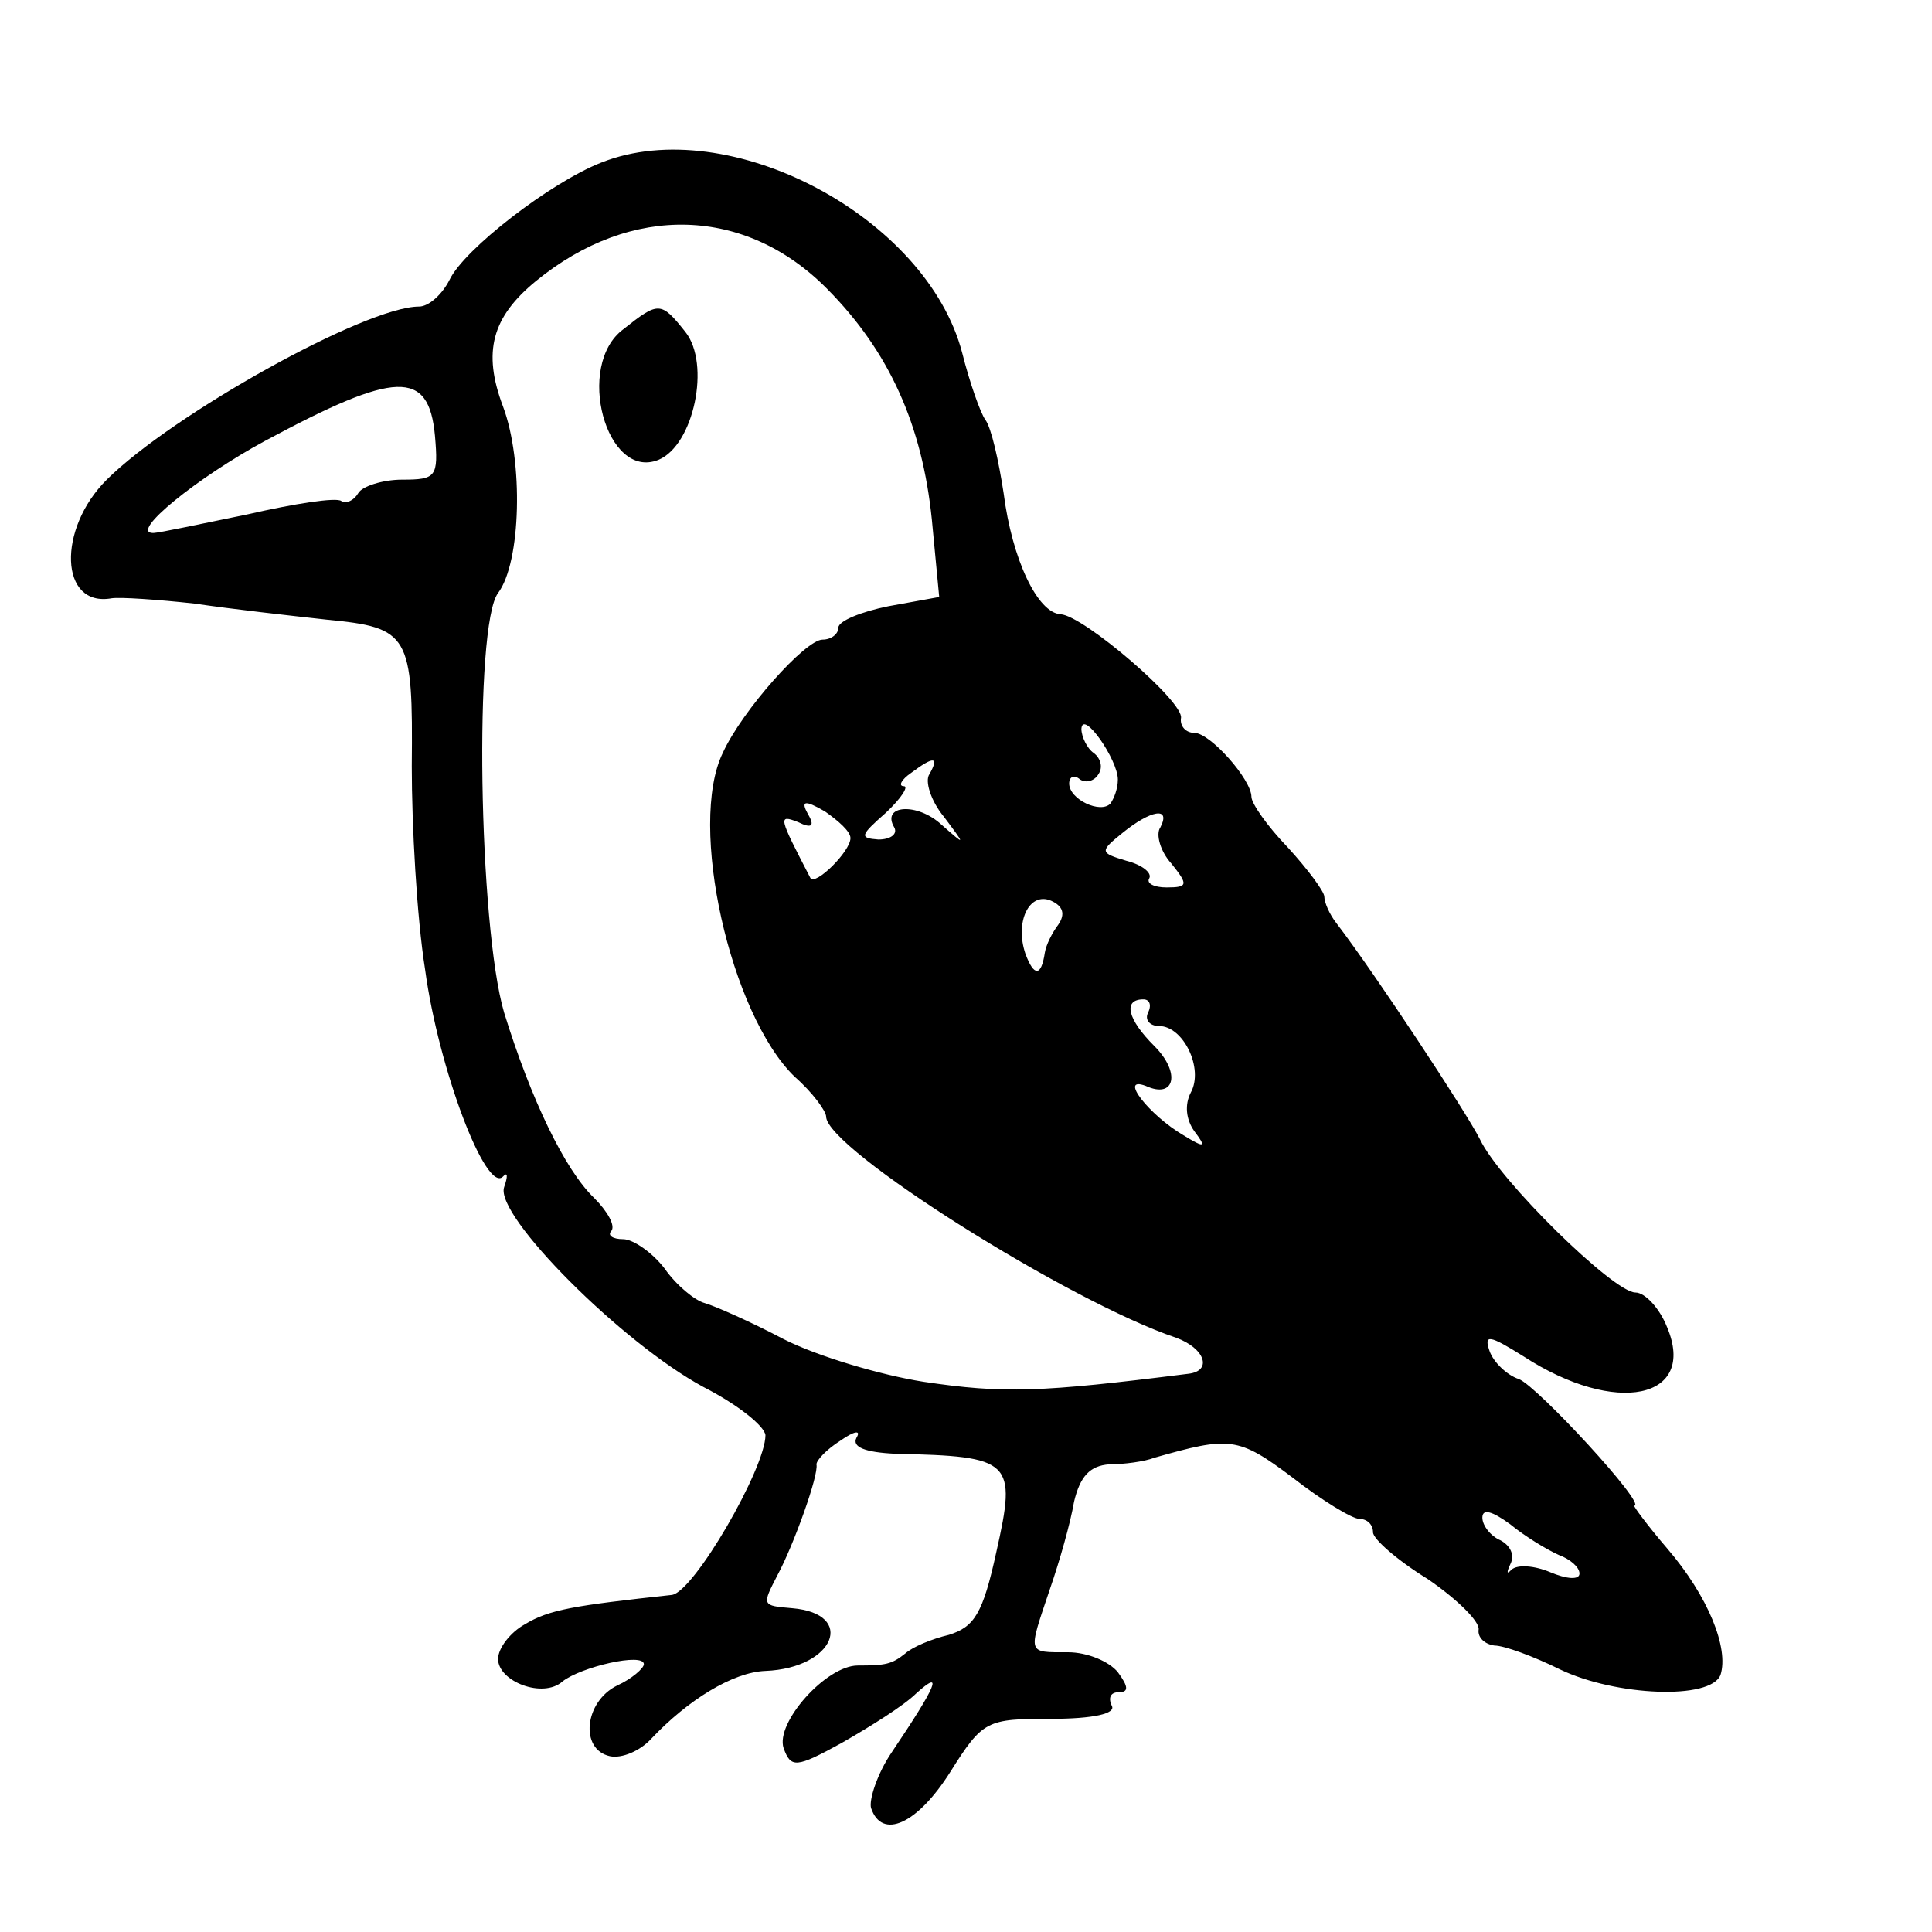 <svg width="15" height="15" viewBox="0 0 15 15" fill="none" xmlns="http://www.w3.org/2000/svg">
<path d="M4.669 1.262C4.273 1.417 3.603 1.935 3.49 2.173C3.433 2.286 3.329 2.38 3.254 2.38C2.839 2.38 1.339 3.217 0.829 3.724C0.443 4.107 0.462 4.718 0.867 4.645C0.933 4.635 1.226 4.655 1.509 4.686C1.792 4.728 2.254 4.78 2.537 4.811C3.179 4.873 3.207 4.924 3.197 5.949C3.197 6.404 3.235 7.117 3.301 7.531C3.405 8.297 3.773 9.269 3.905 9.135C3.943 9.093 3.943 9.135 3.914 9.217C3.839 9.435 4.829 10.428 5.462 10.769C5.726 10.904 5.933 11.069 5.943 11.142C5.943 11.4 5.386 12.362 5.216 12.383C4.452 12.466 4.263 12.497 4.075 12.611C3.962 12.673 3.867 12.797 3.867 12.88C3.867 13.055 4.216 13.19 4.367 13.055C4.509 12.942 4.999 12.828 4.999 12.921C4.999 12.952 4.905 13.035 4.792 13.086C4.537 13.211 4.499 13.583 4.735 13.635C4.829 13.655 4.971 13.593 5.056 13.5C5.339 13.2 5.688 12.983 5.943 12.973C6.48 12.952 6.65 12.528 6.15 12.486C5.914 12.466 5.914 12.466 6.037 12.228C6.16 12 6.358 11.452 6.339 11.369C6.339 11.338 6.414 11.255 6.528 11.183C6.631 11.111 6.688 11.1 6.65 11.162C6.612 11.235 6.716 11.276 6.952 11.287C7.858 11.307 7.896 11.338 7.735 12.052C7.631 12.528 7.565 12.631 7.367 12.693C7.235 12.724 7.084 12.787 7.028 12.838C6.924 12.921 6.877 12.931 6.66 12.931C6.414 12.931 6.018 13.376 6.084 13.573C6.141 13.728 6.179 13.728 6.537 13.531C6.754 13.407 7.018 13.242 7.112 13.149C7.329 12.952 7.273 13.086 6.924 13.604C6.811 13.769 6.745 13.976 6.763 14.038C6.848 14.287 7.122 14.162 7.377 13.759C7.631 13.355 7.66 13.345 8.16 13.345C8.49 13.345 8.669 13.304 8.631 13.242C8.603 13.18 8.622 13.138 8.688 13.138C8.763 13.138 8.763 13.097 8.679 12.983C8.612 12.9 8.443 12.828 8.292 12.828C7.971 12.828 7.98 12.848 8.15 12.342C8.226 12.124 8.311 11.824 8.339 11.659C8.386 11.462 8.462 11.38 8.612 11.369C8.726 11.369 8.886 11.348 8.962 11.318C9.546 11.152 9.612 11.152 10.037 11.473C10.263 11.649 10.499 11.793 10.556 11.793C10.613 11.793 10.66 11.835 10.66 11.897C10.66 11.948 10.848 12.114 11.084 12.259C11.311 12.414 11.49 12.59 11.48 12.652C11.471 12.714 11.528 12.766 11.603 12.776C11.678 12.776 11.905 12.859 12.113 12.962C12.546 13.169 13.282 13.2 13.358 13.004C13.424 12.797 13.263 12.393 12.943 12.021C12.792 11.845 12.678 11.69 12.688 11.69C12.792 11.69 11.933 10.759 11.792 10.707C11.697 10.676 11.594 10.573 11.565 10.49C11.518 10.355 11.565 10.366 11.829 10.531C12.546 10.997 13.178 10.862 12.943 10.304C12.886 10.159 12.773 10.035 12.697 10.035C12.528 10.035 11.641 9.166 11.49 8.845C11.386 8.638 10.678 7.562 10.377 7.169C10.32 7.097 10.282 7.004 10.282 6.962C10.282 6.921 10.15 6.745 9.999 6.58C9.839 6.414 9.716 6.238 9.716 6.186C9.716 6.052 9.396 5.69 9.273 5.69C9.207 5.69 9.16 5.638 9.169 5.576C9.197 5.452 8.414 4.78 8.235 4.769C8.056 4.759 7.858 4.345 7.792 3.828C7.754 3.58 7.697 3.321 7.65 3.259C7.612 3.207 7.528 2.969 7.471 2.742C7.197 1.686 5.66 0.869 4.669 1.262ZM6.424 2.245C6.905 2.731 7.16 3.3 7.235 4.035L7.292 4.635L6.896 4.707C6.688 4.749 6.509 4.821 6.509 4.873C6.509 4.924 6.452 4.966 6.386 4.966C6.254 4.966 5.763 5.514 5.612 5.845C5.339 6.404 5.669 7.873 6.169 8.359C6.311 8.483 6.414 8.628 6.414 8.669C6.414 8.918 8.301 10.107 9.131 10.386C9.358 10.469 9.414 10.645 9.226 10.666C8.075 10.811 7.792 10.821 7.169 10.728C6.839 10.676 6.348 10.531 6.084 10.397C5.829 10.262 5.546 10.138 5.471 10.117C5.396 10.097 5.254 9.983 5.16 9.849C5.065 9.724 4.914 9.621 4.839 9.621C4.754 9.621 4.716 9.59 4.745 9.559C4.782 9.518 4.716 9.404 4.612 9.3C4.386 9.083 4.122 8.535 3.914 7.862C3.716 7.19 3.679 4.852 3.867 4.604C4.046 4.366 4.065 3.58 3.905 3.155C3.745 2.731 3.82 2.462 4.16 2.183C4.905 1.573 5.792 1.604 6.424 2.245ZM3.377 3.383C3.405 3.704 3.386 3.724 3.122 3.724C2.971 3.724 2.811 3.776 2.782 3.828C2.745 3.89 2.688 3.911 2.65 3.89C2.612 3.859 2.282 3.911 1.924 3.993C1.565 4.066 1.235 4.138 1.188 4.138C0.999 4.138 1.537 3.704 2.056 3.424C3.075 2.876 3.329 2.866 3.377 3.383ZM8.679 6.052C8.679 6.124 8.65 6.197 8.622 6.238C8.546 6.321 8.301 6.207 8.301 6.083C8.301 6.031 8.339 6.011 8.386 6.052C8.433 6.083 8.499 6.062 8.528 6.011C8.565 5.959 8.546 5.886 8.49 5.845C8.443 5.814 8.396 5.721 8.396 5.659C8.405 5.504 8.679 5.897 8.679 6.052ZM7.216 6.011C7.179 6.062 7.226 6.218 7.329 6.342C7.499 6.569 7.499 6.569 7.311 6.404C7.122 6.228 6.839 6.249 6.943 6.424C6.971 6.476 6.914 6.518 6.82 6.518C6.669 6.507 6.679 6.486 6.877 6.311C6.999 6.197 7.056 6.104 7.018 6.104C6.971 6.104 6.999 6.052 7.075 6C7.254 5.866 7.292 5.876 7.216 6.011ZM6.603 6.507C6.603 6.611 6.329 6.88 6.292 6.817C6.046 6.342 6.037 6.321 6.197 6.383C6.301 6.435 6.329 6.414 6.273 6.321C6.216 6.218 6.245 6.207 6.405 6.3C6.509 6.373 6.603 6.455 6.603 6.507ZM9.009 6.424C8.971 6.476 9.009 6.611 9.094 6.704C9.226 6.869 9.226 6.89 9.056 6.89C8.962 6.89 8.896 6.859 8.924 6.817C8.943 6.776 8.867 6.714 8.745 6.683C8.537 6.621 8.537 6.611 8.716 6.466C8.933 6.29 9.094 6.259 9.009 6.424ZM8.216 7.18C8.169 7.242 8.122 7.335 8.112 7.397C8.084 7.583 8.028 7.583 7.962 7.407C7.877 7.159 7.99 6.921 8.16 6.993C8.254 7.035 8.273 7.097 8.216 7.18ZM8.914 7.862C8.886 7.914 8.924 7.966 8.999 7.966C9.188 7.966 9.348 8.297 9.245 8.483C9.197 8.576 9.207 8.69 9.273 8.783C9.367 8.907 9.358 8.918 9.188 8.814C8.924 8.659 8.679 8.349 8.896 8.431C9.122 8.535 9.169 8.328 8.962 8.121C8.754 7.914 8.716 7.759 8.877 7.759C8.924 7.759 8.943 7.8 8.914 7.862ZM12.103 12.073C12.188 12.104 12.263 12.166 12.263 12.217C12.263 12.269 12.16 12.259 12.037 12.207C11.914 12.155 11.782 12.145 11.735 12.187C11.697 12.228 11.697 12.207 11.726 12.145C11.763 12.073 11.726 12 11.65 11.959C11.575 11.928 11.509 11.845 11.509 11.783C11.509 11.711 11.584 11.731 11.726 11.835C11.839 11.928 12.009 12.031 12.103 12.073Z" fill="currentColor"/>
<path d="M4.84 2.556C4.462 2.835 4.707 3.735 5.113 3.57C5.387 3.456 5.519 2.825 5.321 2.577C5.132 2.339 5.113 2.339 4.84 2.556Z" fill="currentColor"/>
</svg>
